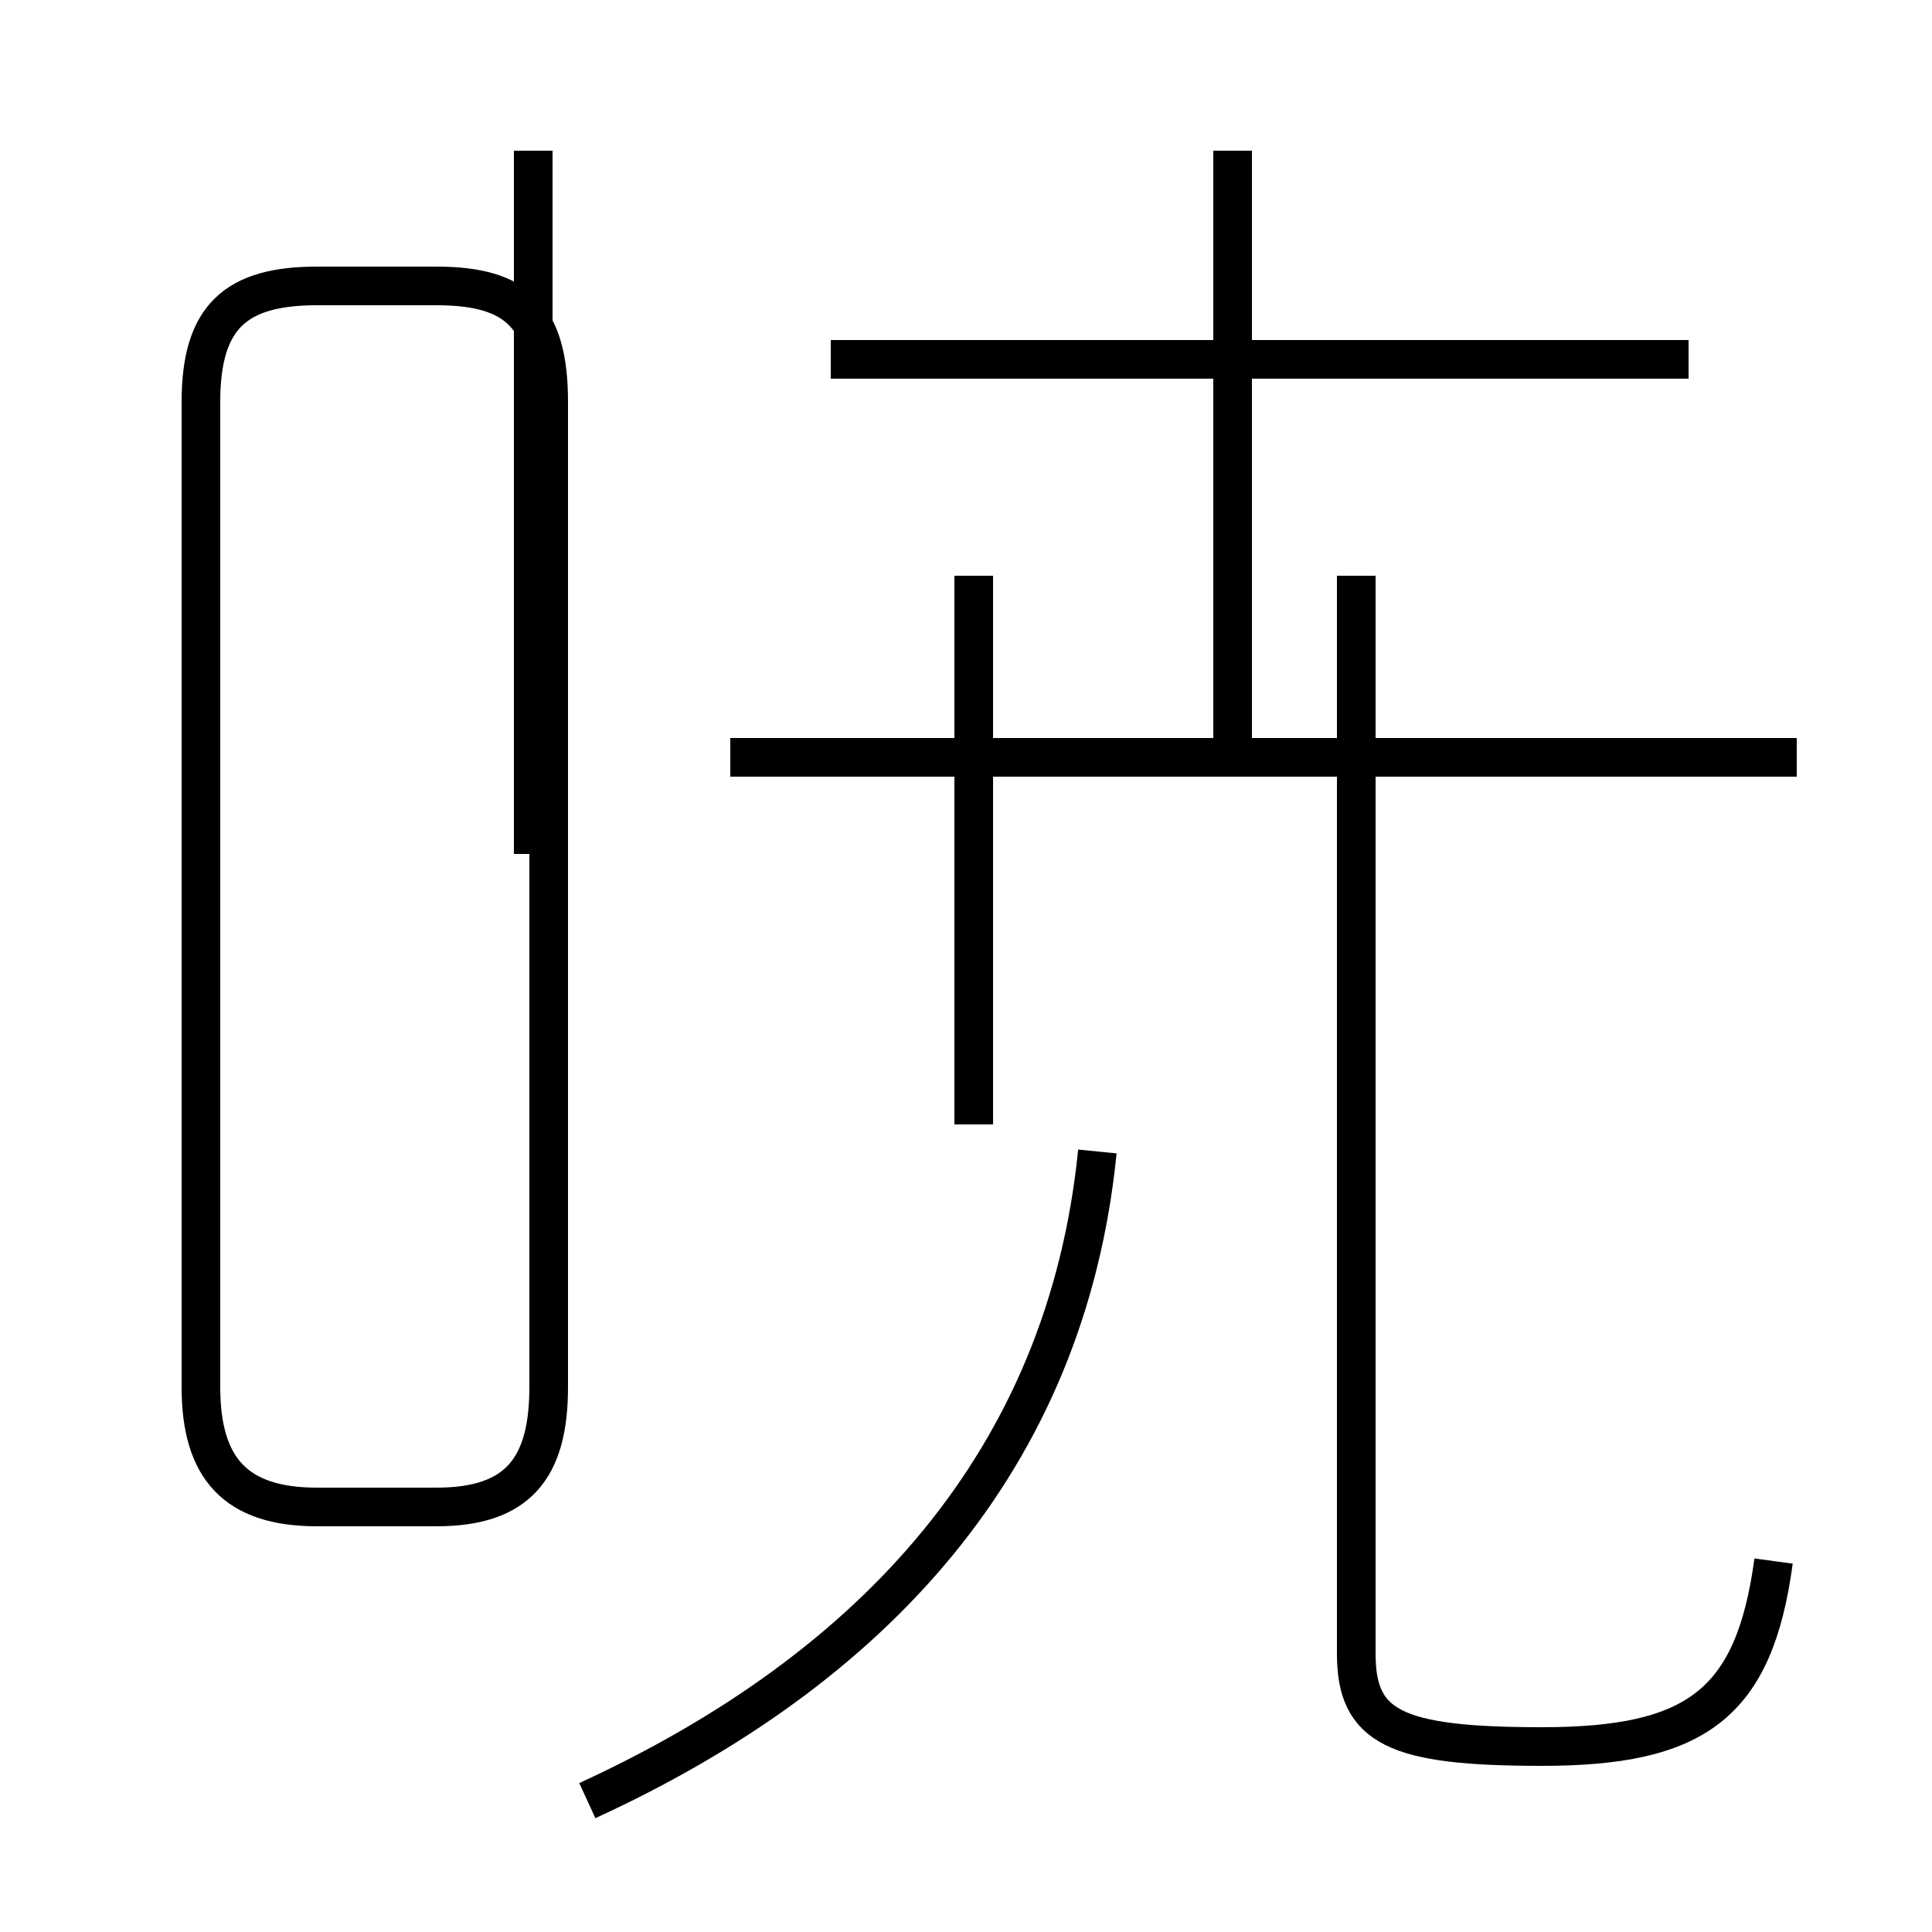 <?xml version='1.0' encoding='utf8'?>
<svg viewBox="0.0 -44.0 50.0 50.0" version="1.1" xmlns="http://www.w3.org/2000/svg">
<rect x="0.0" y="-44.0" width="50.0" height="50.0" fill="#808080" stroke="none"/>
<rect x="-1000" y="-1000" width="2000" height="2000" stroke="white" fill="white"/>
<g style="fill:none; stroke:#000000;  stroke-width:1">
<path d="M 8.2 5.0 L 11.3 5.0 C 13.4 5.0 14.2 6.0 14.2 8.1 L 14.2 33.6 C 14.2 35.8 13.4 36.6 11.3 36.6 L 8.2 36.6 C 6.1 36.6 5.2 35.8 5.2 33.6 L 5.2 8.1 C 5.2 6.0 6.1 5.0 8.2 5.0 Z M 13.8 21.9 L 13.8 40.1 M 21.5 34.7 L 43.7 34.7 M 31.9 24.8 L 31.9 40.1 M 46.5 24.4 L 18.9 24.4 M 25.2 14.9 L 25.2 29.1 M 15.2 -2.6 C 22.6 0.8 27.6 6.2 28.4 14.2 M 45.9 3.6 C 45.4 -0.1 43.9 -1.2 39.9 -1.2 C 36.1 -1.2 35.1 -0.7 35.1 1.2 L 35.1 29.1" transform="scale(1, -1)" />
</g>
</svg>